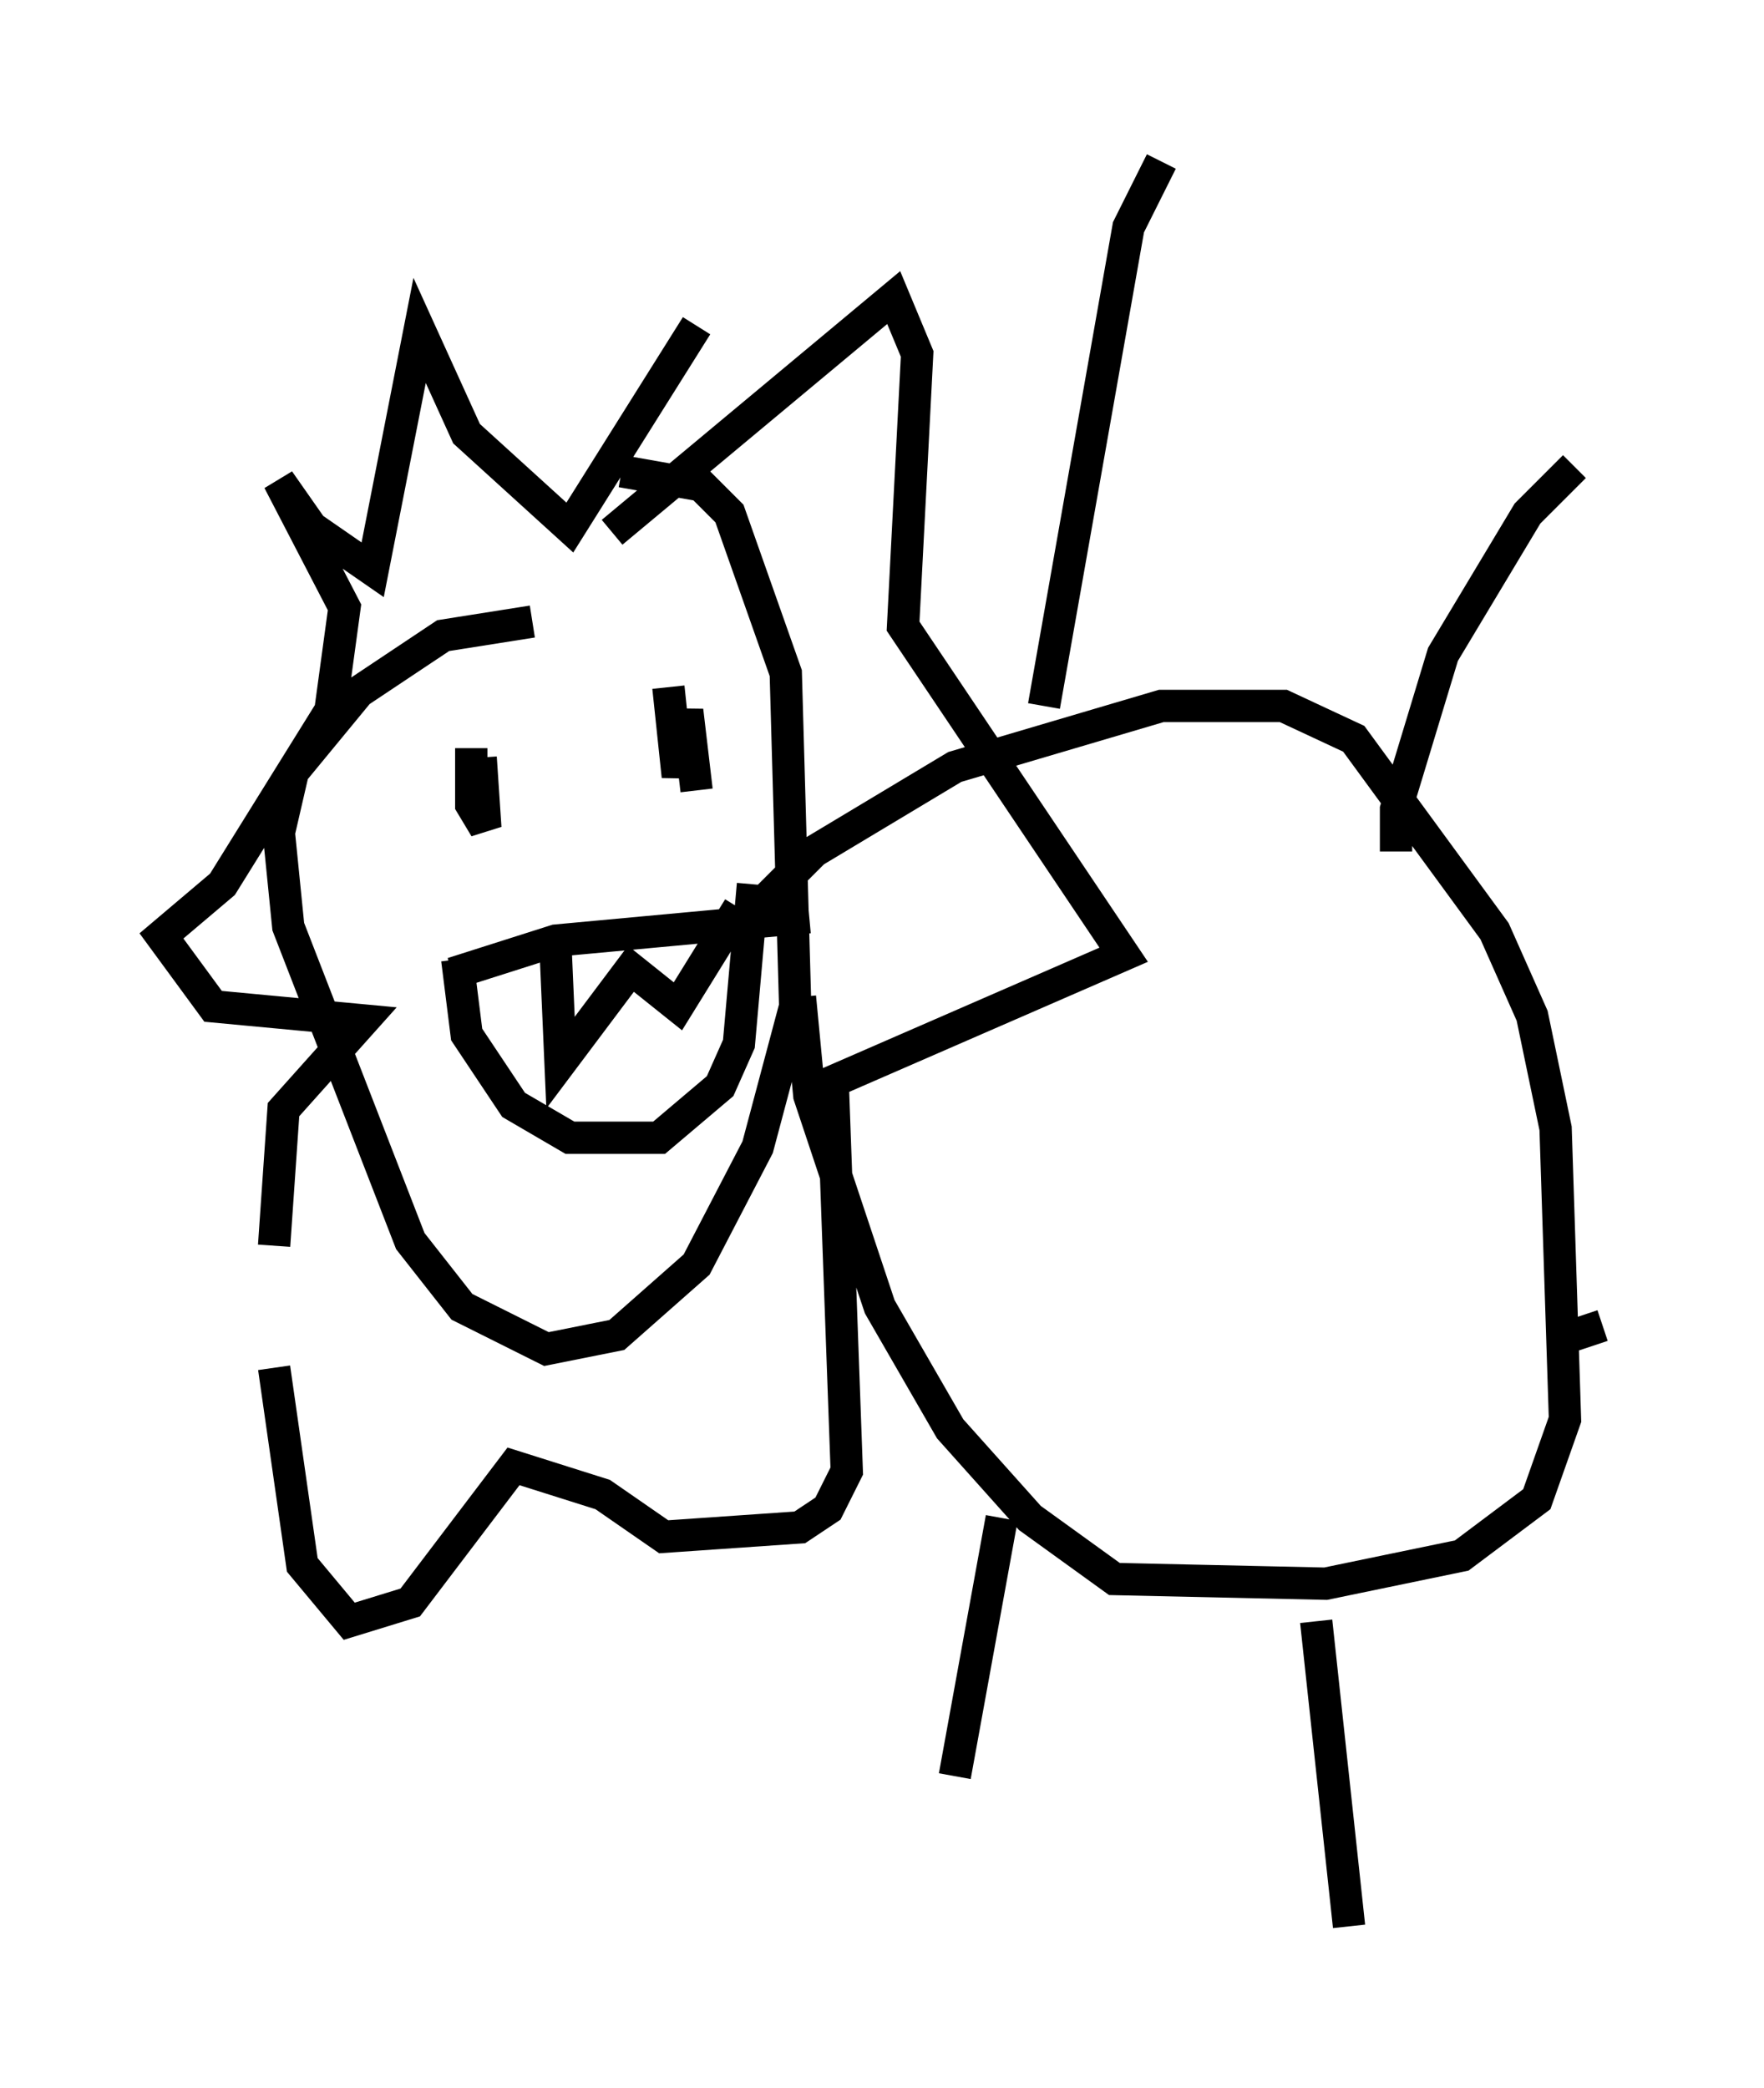 <?xml version="1.0" encoding="utf-8" ?>
<svg baseProfile="full" height="64.614" version="1.1" width="54.592" xmlns="http://www.w3.org/2000/svg" xmlns:ev="http://www.w3.org/2001/xml-events" xmlns:xlink="http://www.w3.org/1999/xlink"><defs /><rect fill="white" height="64.614" width="54.592" x="0" y="0" /><path d="M20.542, 19.525 m-4.067, -0.291 l-2.76, 0.436 -2.615, 1.743 l-2.034, 2.469 -0.436, 1.888 l0.291, 2.905 3.777, 9.732 l1.598, 2.034 2.615, 1.307 l2.179, -0.436 2.469, -2.179 l1.888, -3.631 1.162, -4.358 l-0.291, -10.313 -1.743, -4.939 l-0.872, -0.872 -2.469, -0.436 m-0.291, 1.888 l8.715, -7.263 0.726, 1.743 l-0.436, 8.425 6.827, 10.168 l-9.006, 3.922 0.436, 12.056 l-0.581, 1.162 -0.872, 0.581 l-4.212, 0.291 -1.888, -1.307 l-2.76, -0.872 -3.196, 4.212 l-1.888, 0.581 -1.453, -1.743 l-0.872, -6.101 m0.0, -3.777 l0.291, -4.212 2.469, -2.76 l-4.648, -0.436 -1.598, -2.179 l1.888, -1.598 3.341, -5.374 l0.436, -3.196 -2.034, -3.922 l1.017, 1.453 1.888, 1.307 l1.453, -7.408 1.453, 3.196 l3.196, 2.905 3.922, -6.246 m-6.682, 13.363 l0.145, 2.179 -0.436, -0.726 l0.0, -1.743 m6.101, -1.888 l0.291, 2.76 0.291, -2.034 l0.291, 2.469 m-7.553, 5.665 l3.196, -1.017 7.844, -0.726 m-10.894, 1.307 l0.291, 2.324 1.453, 2.179 l1.743, 1.017 2.76, 0.0 l1.888, -1.598 0.581, -1.307 l0.436, -4.939 m-6.101, 2.179 l0.145, 3.341 2.179, -2.905 l1.453, 1.162 1.888, -3.05 m0.145, 0.436 l2.179, -2.179 4.358, -2.615 l6.391, -1.888 3.777, 0.0 l2.179, 1.017 4.358, 5.955 l1.162, 2.615 0.726, 3.486 l0.291, 9.006 -0.872, 2.469 l-2.324, 1.743 -4.212, 0.872 l-6.536, -0.145 -2.615, -1.888 l-2.469, -2.76 -2.179, -3.777 l-2.179, -6.536 -0.291, -3.05 m6.246, 16.123 l-1.453, 7.989 m11.184, -4.793 l1.017, 9.441 m-9.441, -37.765 l2.615, -14.816 1.017, -2.034 m7.263, 21.352 l0.0, -1.307 1.453, -4.793 l2.615, -4.358 1.453, -1.453 m-0.436, 27.017 l1.307, -0.436 " fill="none" stroke="black" stroke-width="1" /></svg>